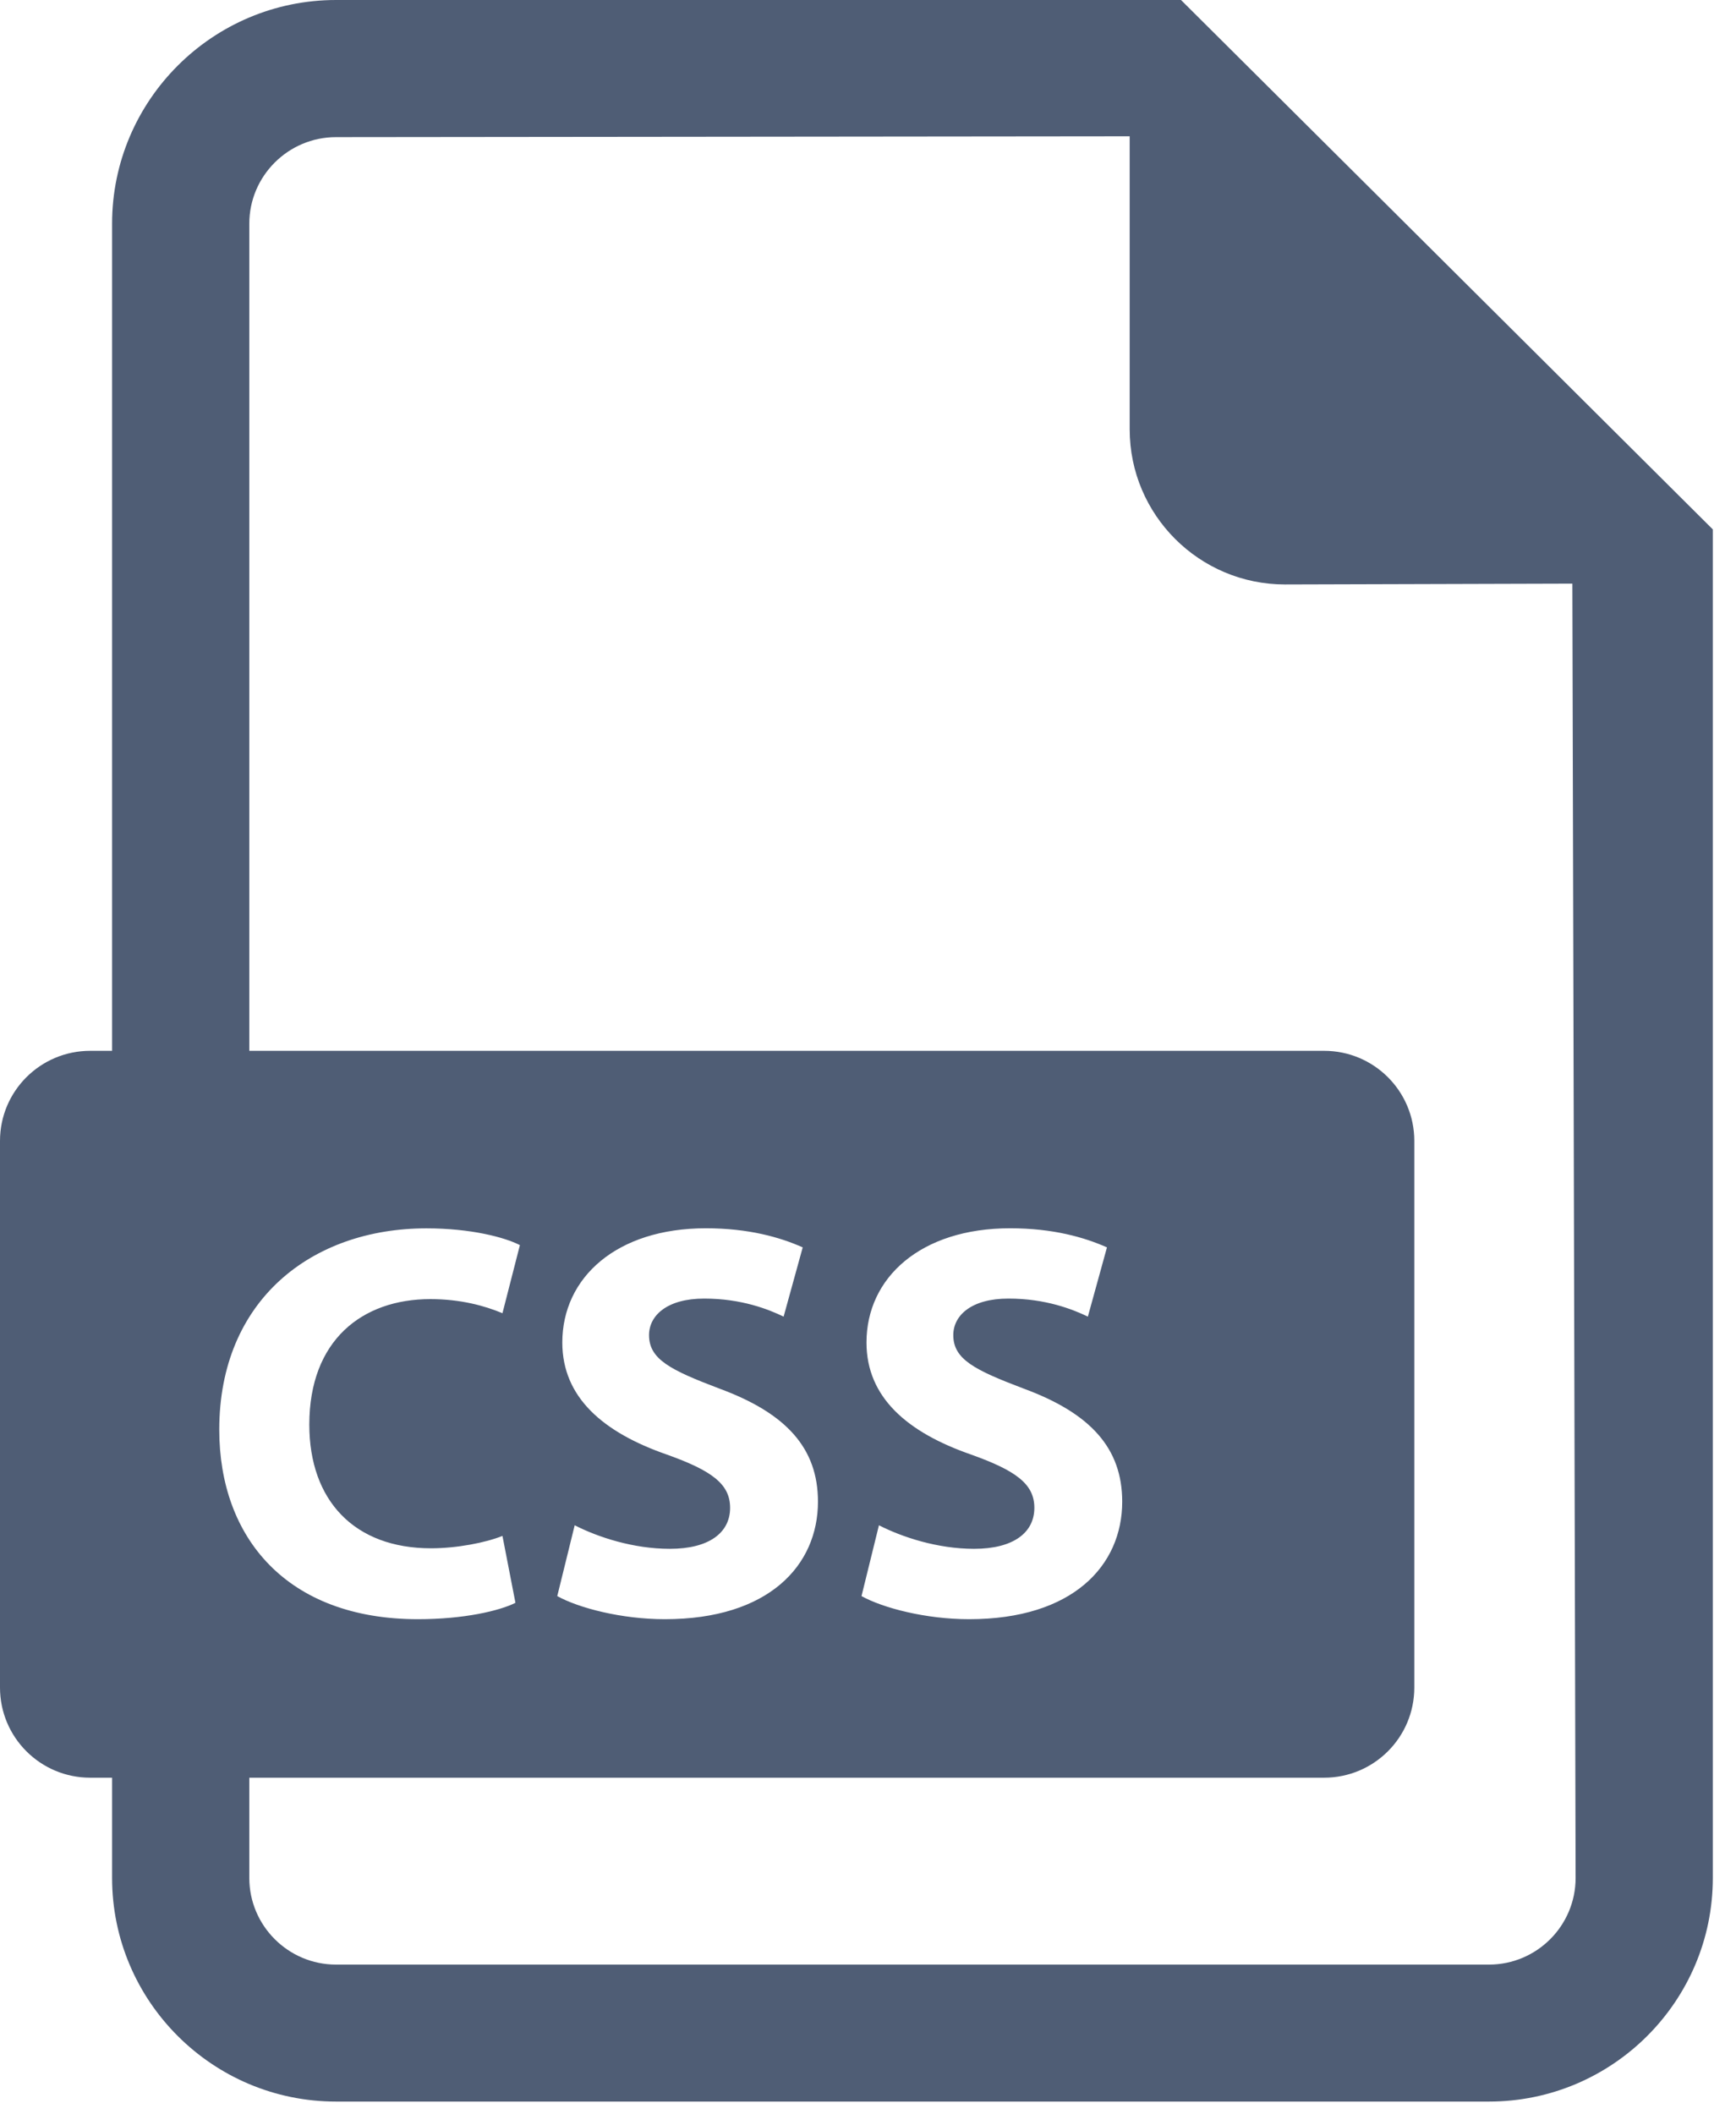 <svg width="23" height="28" viewBox="0 0 23 28" fill="none" xmlns="http://www.w3.org/2000/svg">
<path d="M15.647 0H4.452C2.816 0 1.485 1.33 1.485 2.962V13.916H1.195C0.535 13.916 0 14.45 0 15.109V22.348C0 23.008 0.535 23.542 1.195 23.542H1.485V24.869C1.485 26.503 2.816 27.831 4.452 27.831H19.727C21.362 27.831 22.693 26.503 22.693 24.869V7.011L15.647 0ZM5.71 20.504C6.053 20.504 6.433 20.43 6.657 20.34L6.829 21.226C6.62 21.331 6.15 21.443 5.538 21.443C3.8 21.443 2.905 20.363 2.905 18.933C2.905 17.22 4.128 16.267 5.65 16.267C6.24 16.267 6.687 16.386 6.888 16.489L6.657 17.391C6.426 17.294 6.105 17.204 5.702 17.204C4.799 17.204 4.098 17.748 4.098 18.866C4.098 19.871 4.695 20.504 5.71 20.504ZM19.727 26.017H4.452C3.819 26.017 3.303 25.502 3.303 24.869V23.542H17.543C18.203 23.542 18.738 23.008 18.738 22.348V15.109C18.738 14.45 18.203 13.916 17.543 13.916H3.303V2.962C3.303 2.331 3.819 1.816 4.452 1.816L14.967 1.805V5.686C14.967 6.819 15.889 7.74 17.025 7.74L20.832 7.729L20.875 24.869C20.875 25.502 20.361 26.017 19.727 26.017ZM8.83 19.261C7.995 18.97 7.45 18.508 7.45 17.779C7.45 16.921 8.166 16.266 9.352 16.266C9.919 16.266 10.337 16.386 10.635 16.519L10.382 17.436C10.181 17.339 9.823 17.197 9.33 17.197C8.838 17.197 8.599 17.421 8.599 17.681C8.599 18.001 8.882 18.143 9.531 18.389C10.419 18.716 10.837 19.179 10.837 19.887C10.837 20.728 10.188 21.443 8.808 21.443C8.233 21.443 7.666 21.294 7.383 21.137L7.614 20.199C7.92 20.356 8.39 20.511 8.875 20.511C9.397 20.511 9.673 20.296 9.673 19.968C9.673 19.655 9.435 19.476 8.83 19.261ZM12.861 19.261C12.025 18.97 11.48 18.508 11.48 17.779C11.48 16.921 12.197 16.266 13.383 16.266C13.95 16.266 14.367 16.386 14.666 16.519L14.413 17.436C14.211 17.339 13.853 17.197 13.361 17.197C12.868 17.197 12.63 17.421 12.63 17.681C12.63 18.001 12.913 18.143 13.562 18.389C14.45 18.716 14.868 19.179 14.868 19.887C14.868 20.728 14.219 21.443 12.839 21.443C12.264 21.443 11.697 21.294 11.414 21.137L11.645 20.199C11.951 20.356 12.421 20.511 12.905 20.511C13.428 20.511 13.704 20.296 13.704 19.968C13.704 19.655 13.465 19.476 12.861 19.261Z" fill="#4F5D75"/>
</svg>

